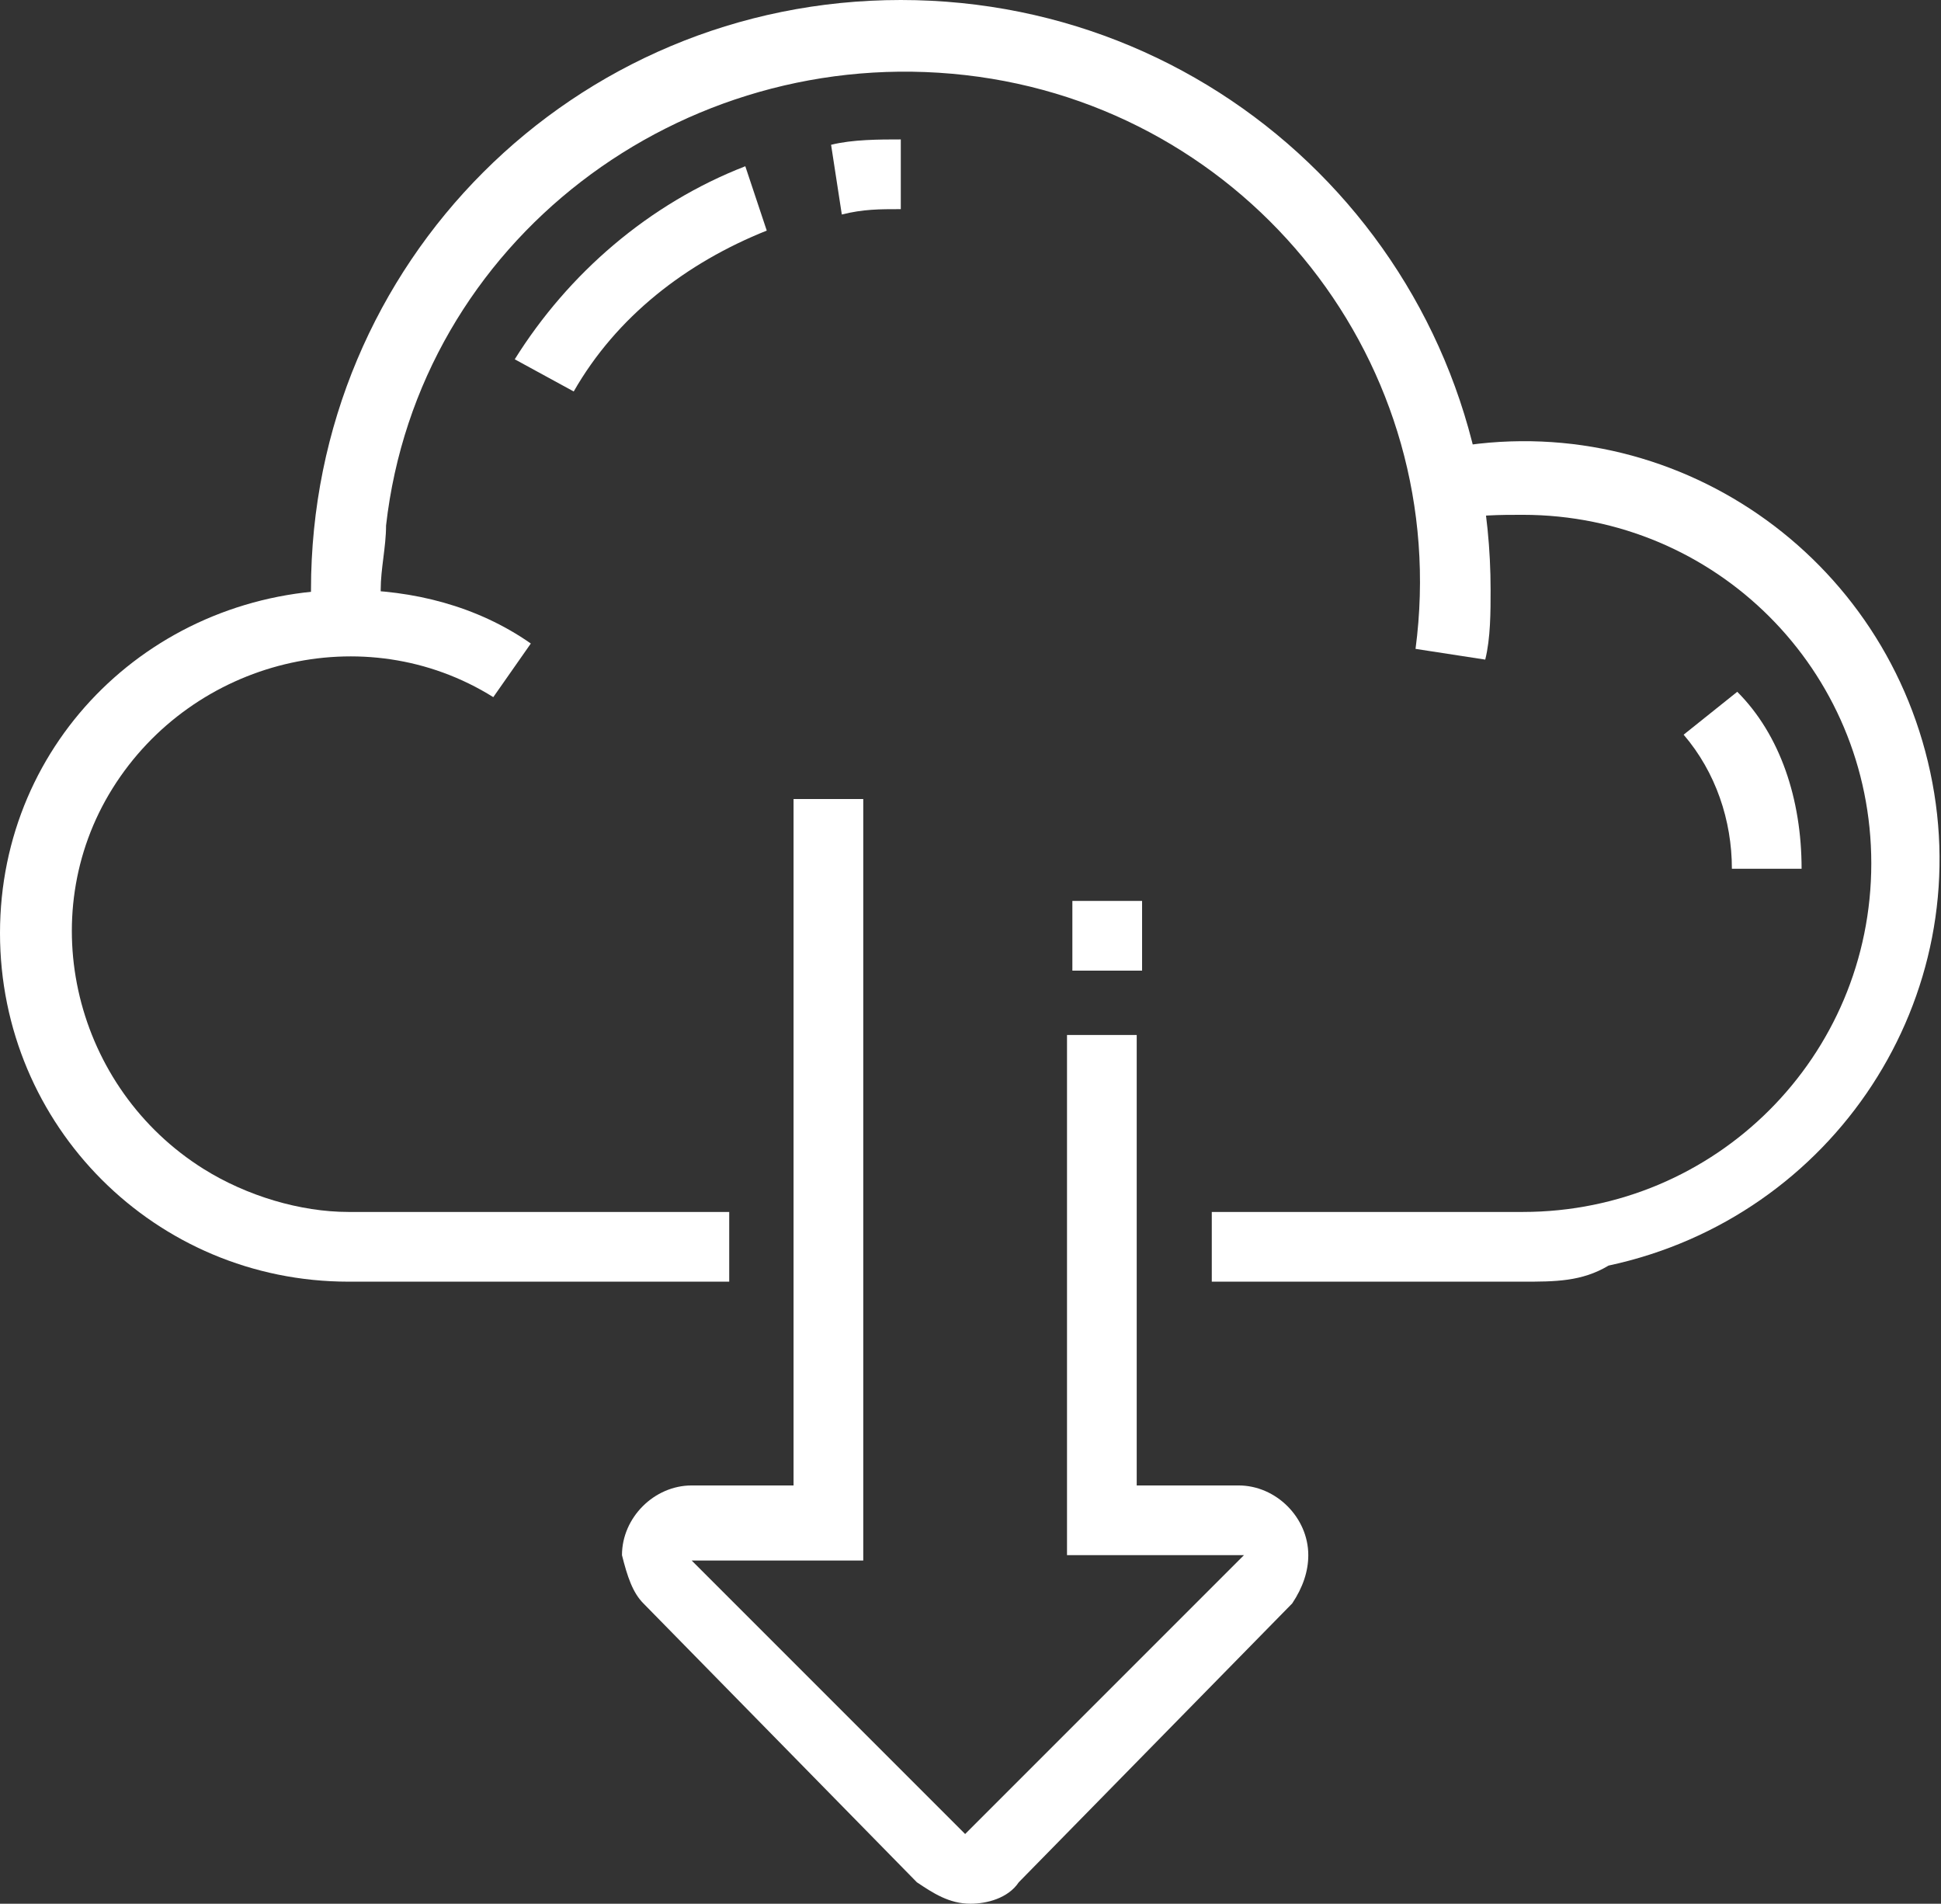 <?xml version="1.0" encoding="utf-8"?>
<!-- Generator: Adobe Illustrator 23.1.1, SVG Export Plug-In . SVG Version: 6.00 Build 0)  -->
<svg version="1.1" id="Camada_1" xmlns="http://www.w3.org/2000/svg" xmlns:xlink="http://www.w3.org/1999/xlink" x="0px" y="0px"
	 viewBox="0 0 36.2 35.5" style="enable-background:new 0 0 36.2 35.5;" xml:space="preserve">
<rect x="0" y="0" width="36.2" height="35.5" fill="#333333" stroke="none"/>
<style type="text/css">
	.st0{clip-path:url(#SVGID_2_);}
	.st1{fill:#FFFFFF;}
</style>
<g>
	<defs>
		<rect id="SVGID_1_" width="36.2" height="35.5"/>
	</defs>
	<clipPath id="SVGID_2_">
		<use xlink:href="#SVGID_1_"  style="overflow:visible;"/>
	</clipPath>
	<g id="Grupo_31" class="st0">
		<path id="Caminho_58" class="st1" d="M27.7,12.3l-1.3-0.2C27.1,6.8,23.3,2,18,1.4S7.8,4.5,7.2,9.8c0,0.4-0.1,0.8-0.1,1.2v0.6H5.8
			V11c0-6.1,4.9-11,11-11s11,4.9,11,11C27.8,11.4,27.8,11.9,27.7,12.3"/>
		<path id="Caminho_59" class="st1" d="M15.7,4l-0.2-1.3c0.4-0.1,0.9-0.1,1.3-0.1v1.3C16.4,3.9,16.1,3.9,15.7,4"/>
		<path id="Caminho_60" class="st1" d="M10.7,7.3L9.6,6.7c1-1.6,2.5-2.9,4.3-3.6l0.4,1.2C12.8,4.9,11.5,5.9,10.7,7.3"/>
		<path id="Caminho_61" class="st1" d="M13.6,23.9H6.5C2.9,23.9,0,21,0,17.4S2.9,11,6.5,11c1.2,0,2.4,0.3,3.4,1L9.2,13
			c-2.4-1.5-5.6-0.7-7.1,1.7c-1.5,2.4-0.7,5.6,1.7,7.1c0.8,0.5,1.8,0.8,2.7,0.8h7.1V23.9z"/>
		<path id="Caminho_62" class="st1" d="M28.4,23.9h-5.8v-1.3h5.8c3.6,0,6.5-2.9,6.5-6.5c0-3.6-2.9-6.5-6.5-6.5c-0.4,0-0.9,0-1.3,0.1
			l-0.3-1.3c4.2-0.9,8.3,1.8,9.2,6c0.9,4.2-1.8,8.3-6,9.2C29.5,23.9,29,23.9,28.4,23.9"/>
		<path id="Caminho_63" class="st1" d="M33.6,16.2h-1.3c0-0.9-0.3-1.8-0.9-2.5l1-0.8C33.2,13.7,33.6,14.9,33.6,16.2"/>
		<path id="Caminho_64" class="st1" d="M18.1,35.5c-0.4,0-0.7-0.2-1-0.4L12,29.9c-0.2-0.2-0.3-0.5-0.4-0.9c0-0.7,0.6-1.3,1.3-1.3
			h1.9V14.9h1.3v14.2h-3.2l5.1,5.1l5.2-5.2l-3.3,0v-9.7h1.3v8.4h1.9c0.7,0,1.3,0.6,1.3,1.3c0,0.3-0.1,0.6-0.3,0.9L19,35.1
			C18.8,35.4,18.4,35.5,18.1,35.5"/>
		<rect id="Retângulo_109" x="20" y="16.8" class="st1" width="1.3" height="1.3"/>
	</g>
</g>
</svg>

